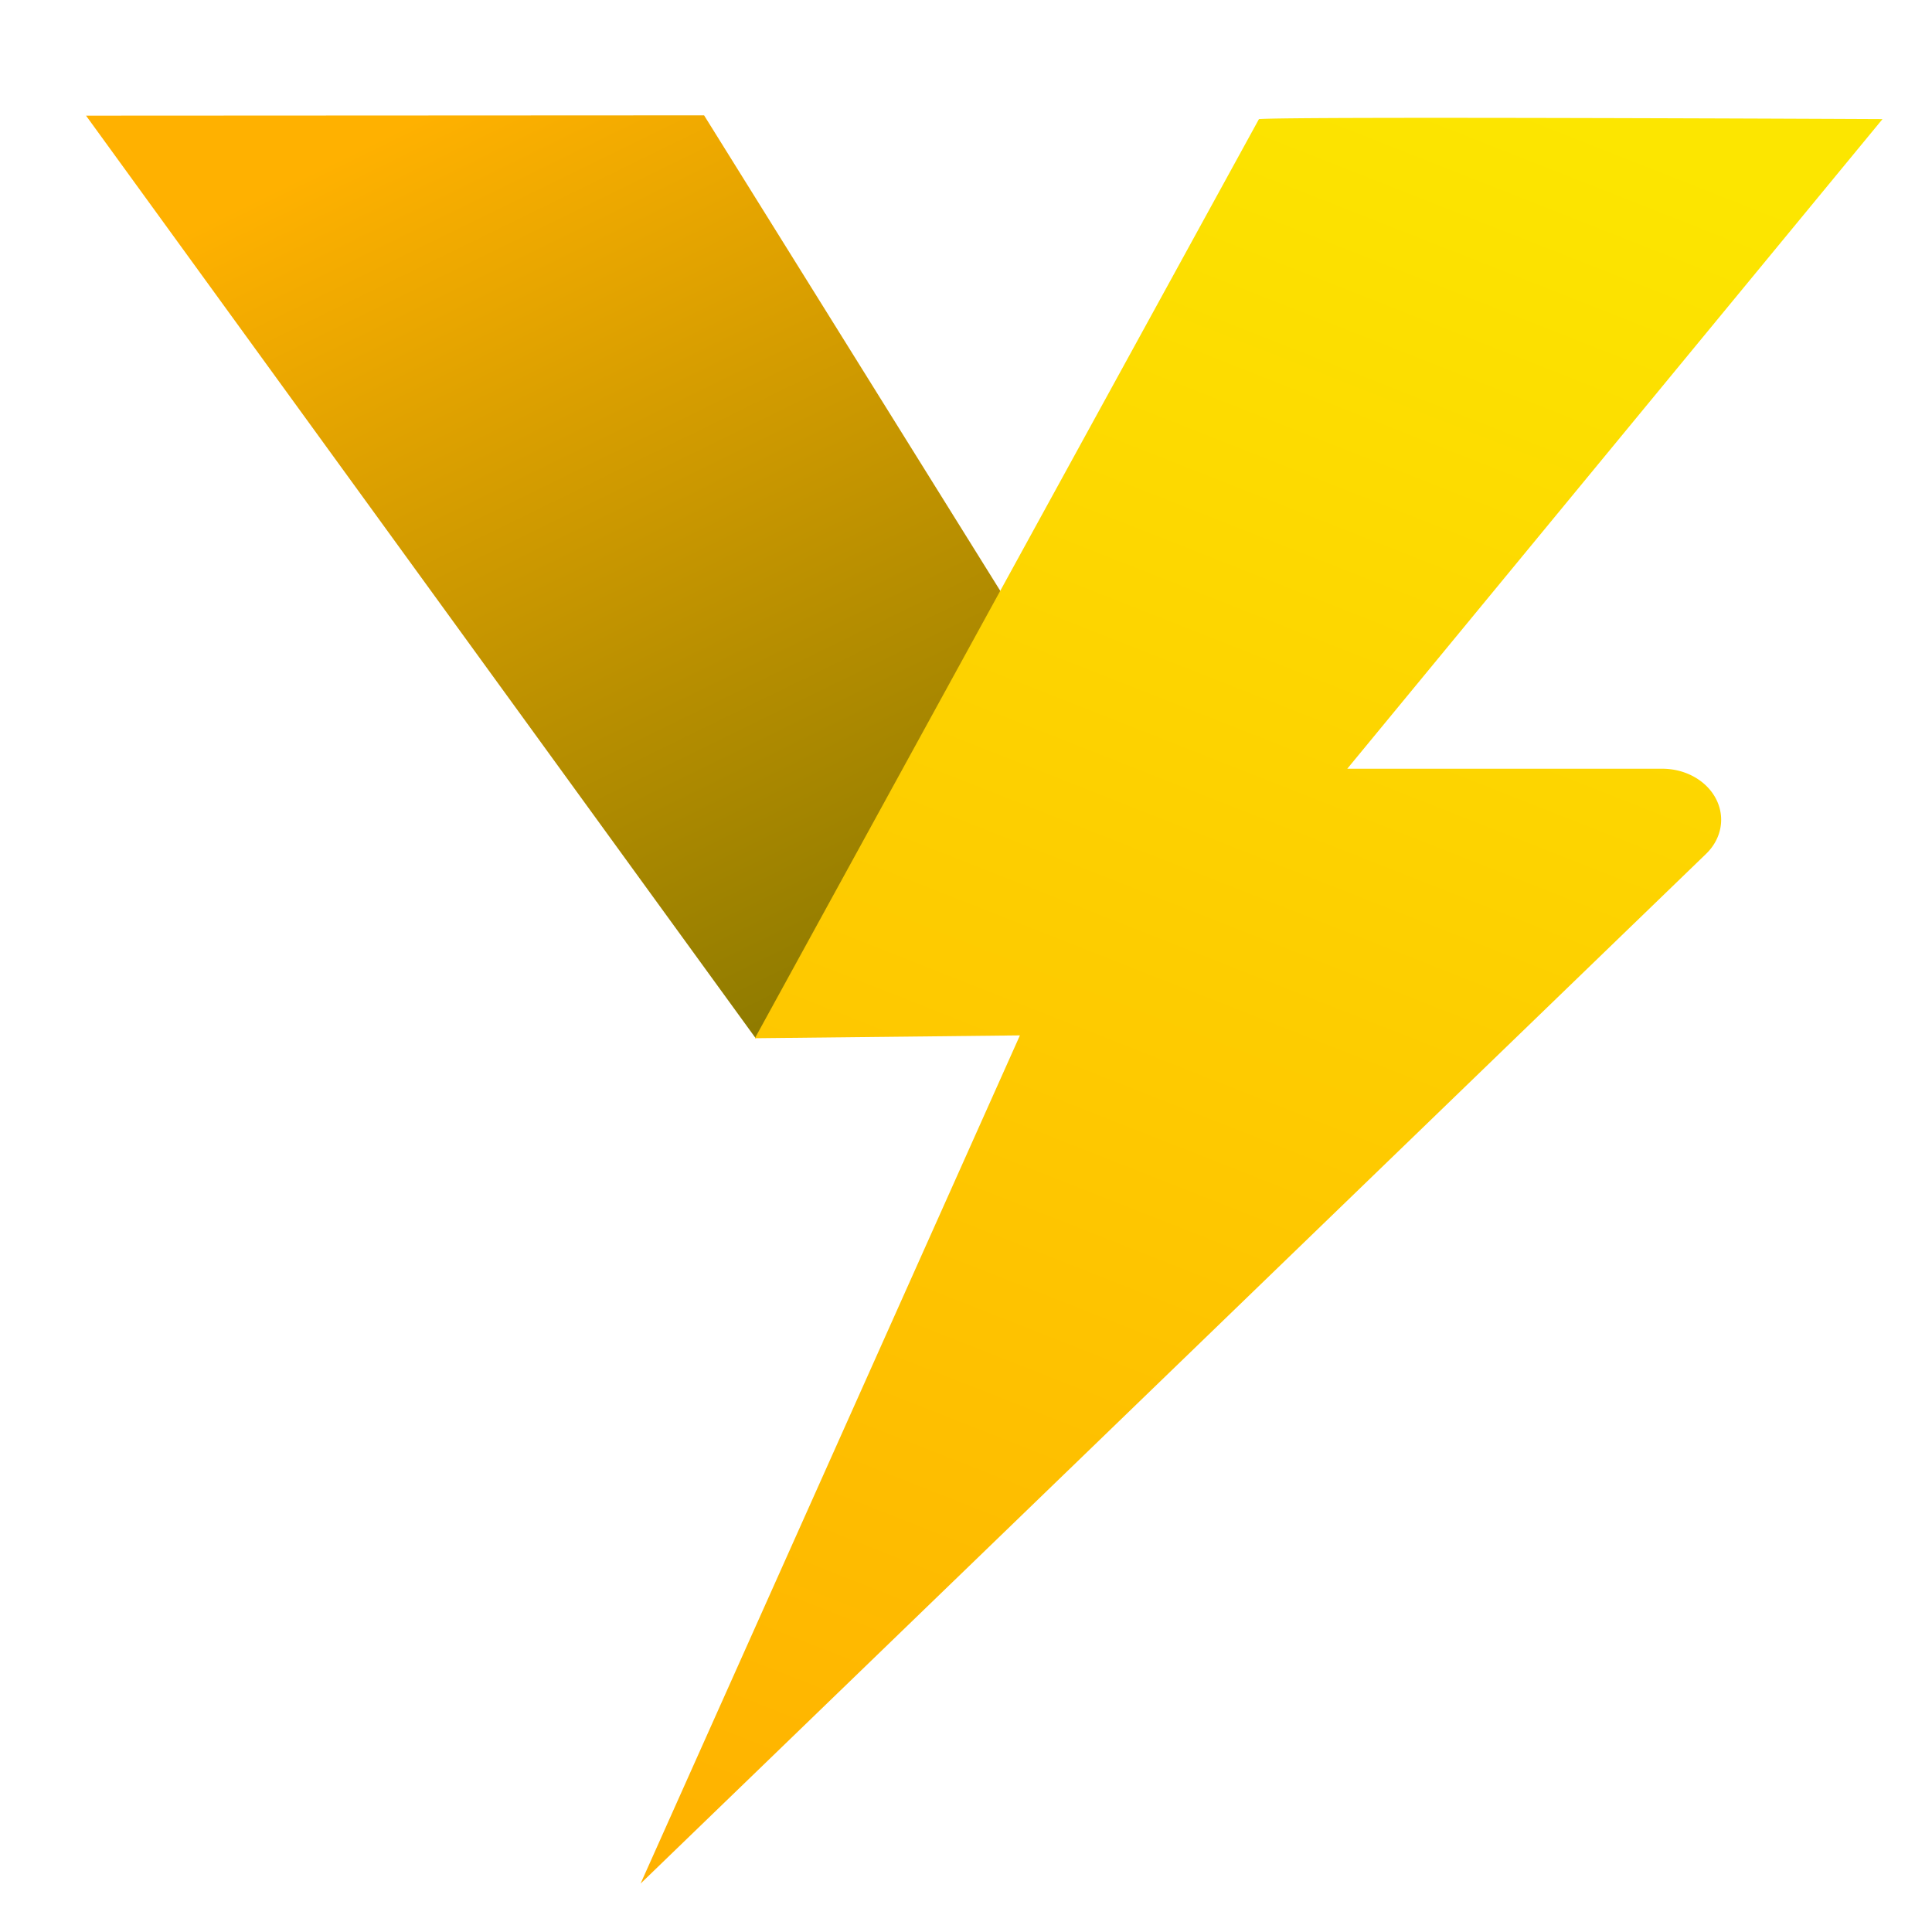 <?xml version="1.0" encoding="UTF-8" standalone="no"?>
<!-- Created with Inkscape (http://www.inkscape.org/) -->

<svg
   width="48"
   height="48"
   viewBox="0 0 48 48"
   version="1.1"
   id="svg1"
   xml:space="preserve"
   inkscape:version="1.4.2 (ebf0e940d0, 2025-05-08)"
   sodipodi:docname="logo.svg"
   xmlns:inkscape="http://www.inkscape.org/namespaces/inkscape"
   xmlns:sodipodi="http://sodipodi.sourceforge.net/DTD/sodipodi-0.dtd"
   xmlns:xlink="http://www.w3.org/1999/xlink"
   xmlns="http://www.w3.org/2000/svg"
   xmlns:svg="http://www.w3.org/2000/svg"><sodipodi:namedview
     id="namedview1"
     pagecolor="#ffffff"
     bordercolor="#000000"
     borderopacity="0.25"
     inkscape:showpageshadow="2"
     inkscape:pageopacity="0.0"
     inkscape:pagecheckerboard="0"
     inkscape:deskcolor="#d1d1d1"
     inkscape:document-units="px"
     showguides="true"
     inkscape:zoom="11.313709"
     inkscape:cx="16.749592"
     inkscape:cy="23.422912"
     inkscape:window-width="2510"
     inkscape:window-height="1381"
     inkscape:window-x="0"
     inkscape:window-y="0"
     inkscape:window-maximized="1"
     inkscape:current-layer="svg1"><sodipodi:guide
       position="118.62,496.533"
       orientation="0,1"
       id="guide12"
       inkscape:locked="false"
       inkscape:label=""
       inkscape:color="rgb(0,134,229)" /><sodipodi:guide
       position="19.986,28.341"
       orientation="-0.879,0.477"
       id="guide13"
       inkscape:locked="false"
       inkscape:label=""
       inkscape:color="rgb(0,134,229)" /><sodipodi:guide
       position="24.287,34.034"
       orientation="0.848,0.53"
       id="guide14"
       inkscape:locked="false"
       inkscape:label=""
       inkscape:color="rgb(0,134,229)" /></sodipodi:namedview><defs
     id="defs1"><linearGradient
       id="linearGradient16"
       inkscape:collect="always"><stop
         style="stop-color:#ffb100;stop-opacity:1;"
         offset="0"
         id="stop15" /><stop
         style="stop-color:#837500;stop-opacity:1;"
         offset="1"
         id="stop16" /></linearGradient><inkscape:path-effect
       effect="fillet_chamfer"
       id="path-effect13"
       is_visible="true"
       lpeversion="1"
       nodesatellites_param="F,0,0,1,0,0,0,1 @ F,0,0,1,0,0,0,1 @ F,0,0,1,0,0,0,1 @ F,0,0,1,0,0,0,1"
       radius="0"
       unit="px"
       method="auto"
       mode="F"
       chamfer_steps="1"
       flexible="false"
       use_knot_distance="true"
       apply_no_radius="true"
       apply_with_radius="true"
       only_selected="false"
       hide_knots="false" /><inkscape:path-effect
       effect="fillet_chamfer"
       id="path-effect11"
       is_visible="true"
       lpeversion="1"
       nodesatellites_param="F,0,0,1,0,0,0,1 @ F,0,0,1,0,0,0,1 @ F,0,0,1,0,0,0,1 @ F,0,0,1,0,0,0,1"
       radius="0"
       unit="px"
       method="auto"
       mode="F"
       chamfer_steps="1"
       flexible="false"
       use_knot_distance="true"
       apply_no_radius="true"
       apply_with_radius="true"
       only_selected="false"
       hide_knots="false" /><inkscape:path-effect
       effect="fillet_chamfer"
       id="path-effect9"
       is_visible="true"
       lpeversion="1"
       nodesatellites_param="F,0,0,1,0,0,0,1 @ F,0,0,1,0,0,0,1 @ F,0,0,1,0,0,0,1 @ F,0,0,1,0,0,0,1"
       radius="0"
       unit="px"
       method="auto"
       mode="F"
       chamfer_steps="1"
       flexible="false"
       use_knot_distance="true"
       apply_no_radius="true"
       apply_with_radius="true"
       only_selected="false"
       hide_knots="false" /><inkscape:path-effect
       effect="fillet_chamfer"
       id="path-effect8"
       is_visible="true"
       lpeversion="1"
       nodesatellites_param="F,0,0,1,0,0,0,1 @ F,0,0,1,0,0,0,1 @ F,0,0,1,0,0,0,1 @ F,0,0,1,0,72.809,0,1 @ F,0,0,1,0,0,0,1 @ F,0,0,1,0,0,0,1 @ F,0,0,1,0,0,0,1"
       radius="0"
       unit="px"
       method="auto"
       mode="F"
       chamfer_steps="1"
       flexible="false"
       use_knot_distance="true"
       apply_no_radius="true"
       apply_with_radius="true"
       only_selected="false"
       hide_knots="false" /><linearGradient
       id="linearGradient3"
       inkscape:collect="always"><stop
         style="stop-color:#ffb100;stop-opacity:1;"
         offset="0"
         id="stop3" /><stop
         style="stop-color:#fce600;stop-opacity:1;"
         offset="1"
         id="stop4" /></linearGradient><linearGradient
       inkscape:collect="always"
       xlink:href="#linearGradient3"
       id="linearGradient4"
       x1="-174.355"
       y1="674.478"
       x2="336.585"
       y2="-448.582"
       gradientUnits="userSpaceOnUse" /><linearGradient
       inkscape:collect="always"
       xlink:href="#linearGradient16"
       id="linearGradient15"
       x1="-305.854"
       y1="-443.456"
       x2="20.853"
       y2="136.008"
       gradientUnits="userSpaceOnUse" /><linearGradient
       inkscape:collect="always"
       xlink:href="#linearGradient3"
       id="linearGradient17"
       x1="15.733"
       y1="46.227"
       x2="23.865"
       y2="25.633"
       gradientUnits="userSpaceOnUse"
       gradientTransform="matrix(2.538,0,0,-1.176,-32.967,55.779)" /></defs><path
     style="display:none;fill:url(#linearGradient17);fill-opacity:1;stroke:none;stroke-width:3.455"
     d="M 18.919,25.564 8.775,0.779 27.776,25.958 Z"
     id="path16"
     sodipodi:nodetypes="cccc" /><path
     style="display:inline;fill:url(#linearGradient15);fill-opacity:1;stroke:none;stroke-width:4.914"
     d="M -142.496,-448.392 -483.72,-448.194 -114.02,139.522 21.777,-144.095 Z"
     id="path2-2"
     sodipodi:nodetypes="ccccc"
     inkscape:path-effect="#path-effect13"
     inkscape:original-d="M -142.49587,-448.39247 -483.72,-448.19372 -114.01972,139.52172 21.776614,-144.09461 Z"
     transform="matrix(0.045,0,0,0.039,23.905,20.353)"
     inkscape:label="path2-2" /><path
     style="display:inline;fill:url(#linearGradient4);fill-opacity:1;stroke:none;stroke-width:4.914"
     d="m 163.847,-447.485 c 20.082,-1.807 344.269,0 344.269,0 L 212.618,-33.644 h 173.917 a 32.504,32.504 65.942 0 1 24.199,54.205 L -177.553,676.572 31.877,136.229 -114.437,138.036 Z"
     id="path2"
     sodipodi:nodetypes="cccccccc"
     inkscape:path-effect="#path-effect8"
     inkscape:original-d="m 163.84681,-447.48539 c 20.08236,-1.80717 344.26888,0 344.26888,0 L 212.61825,-33.644422 H 459.34429 L -177.55315,676.57176 31.877084,136.22917 -114.43719,138.03632 Z"
     transform="matrix(0.045,0,0,0.039,23.905,20.411)" /></svg>
